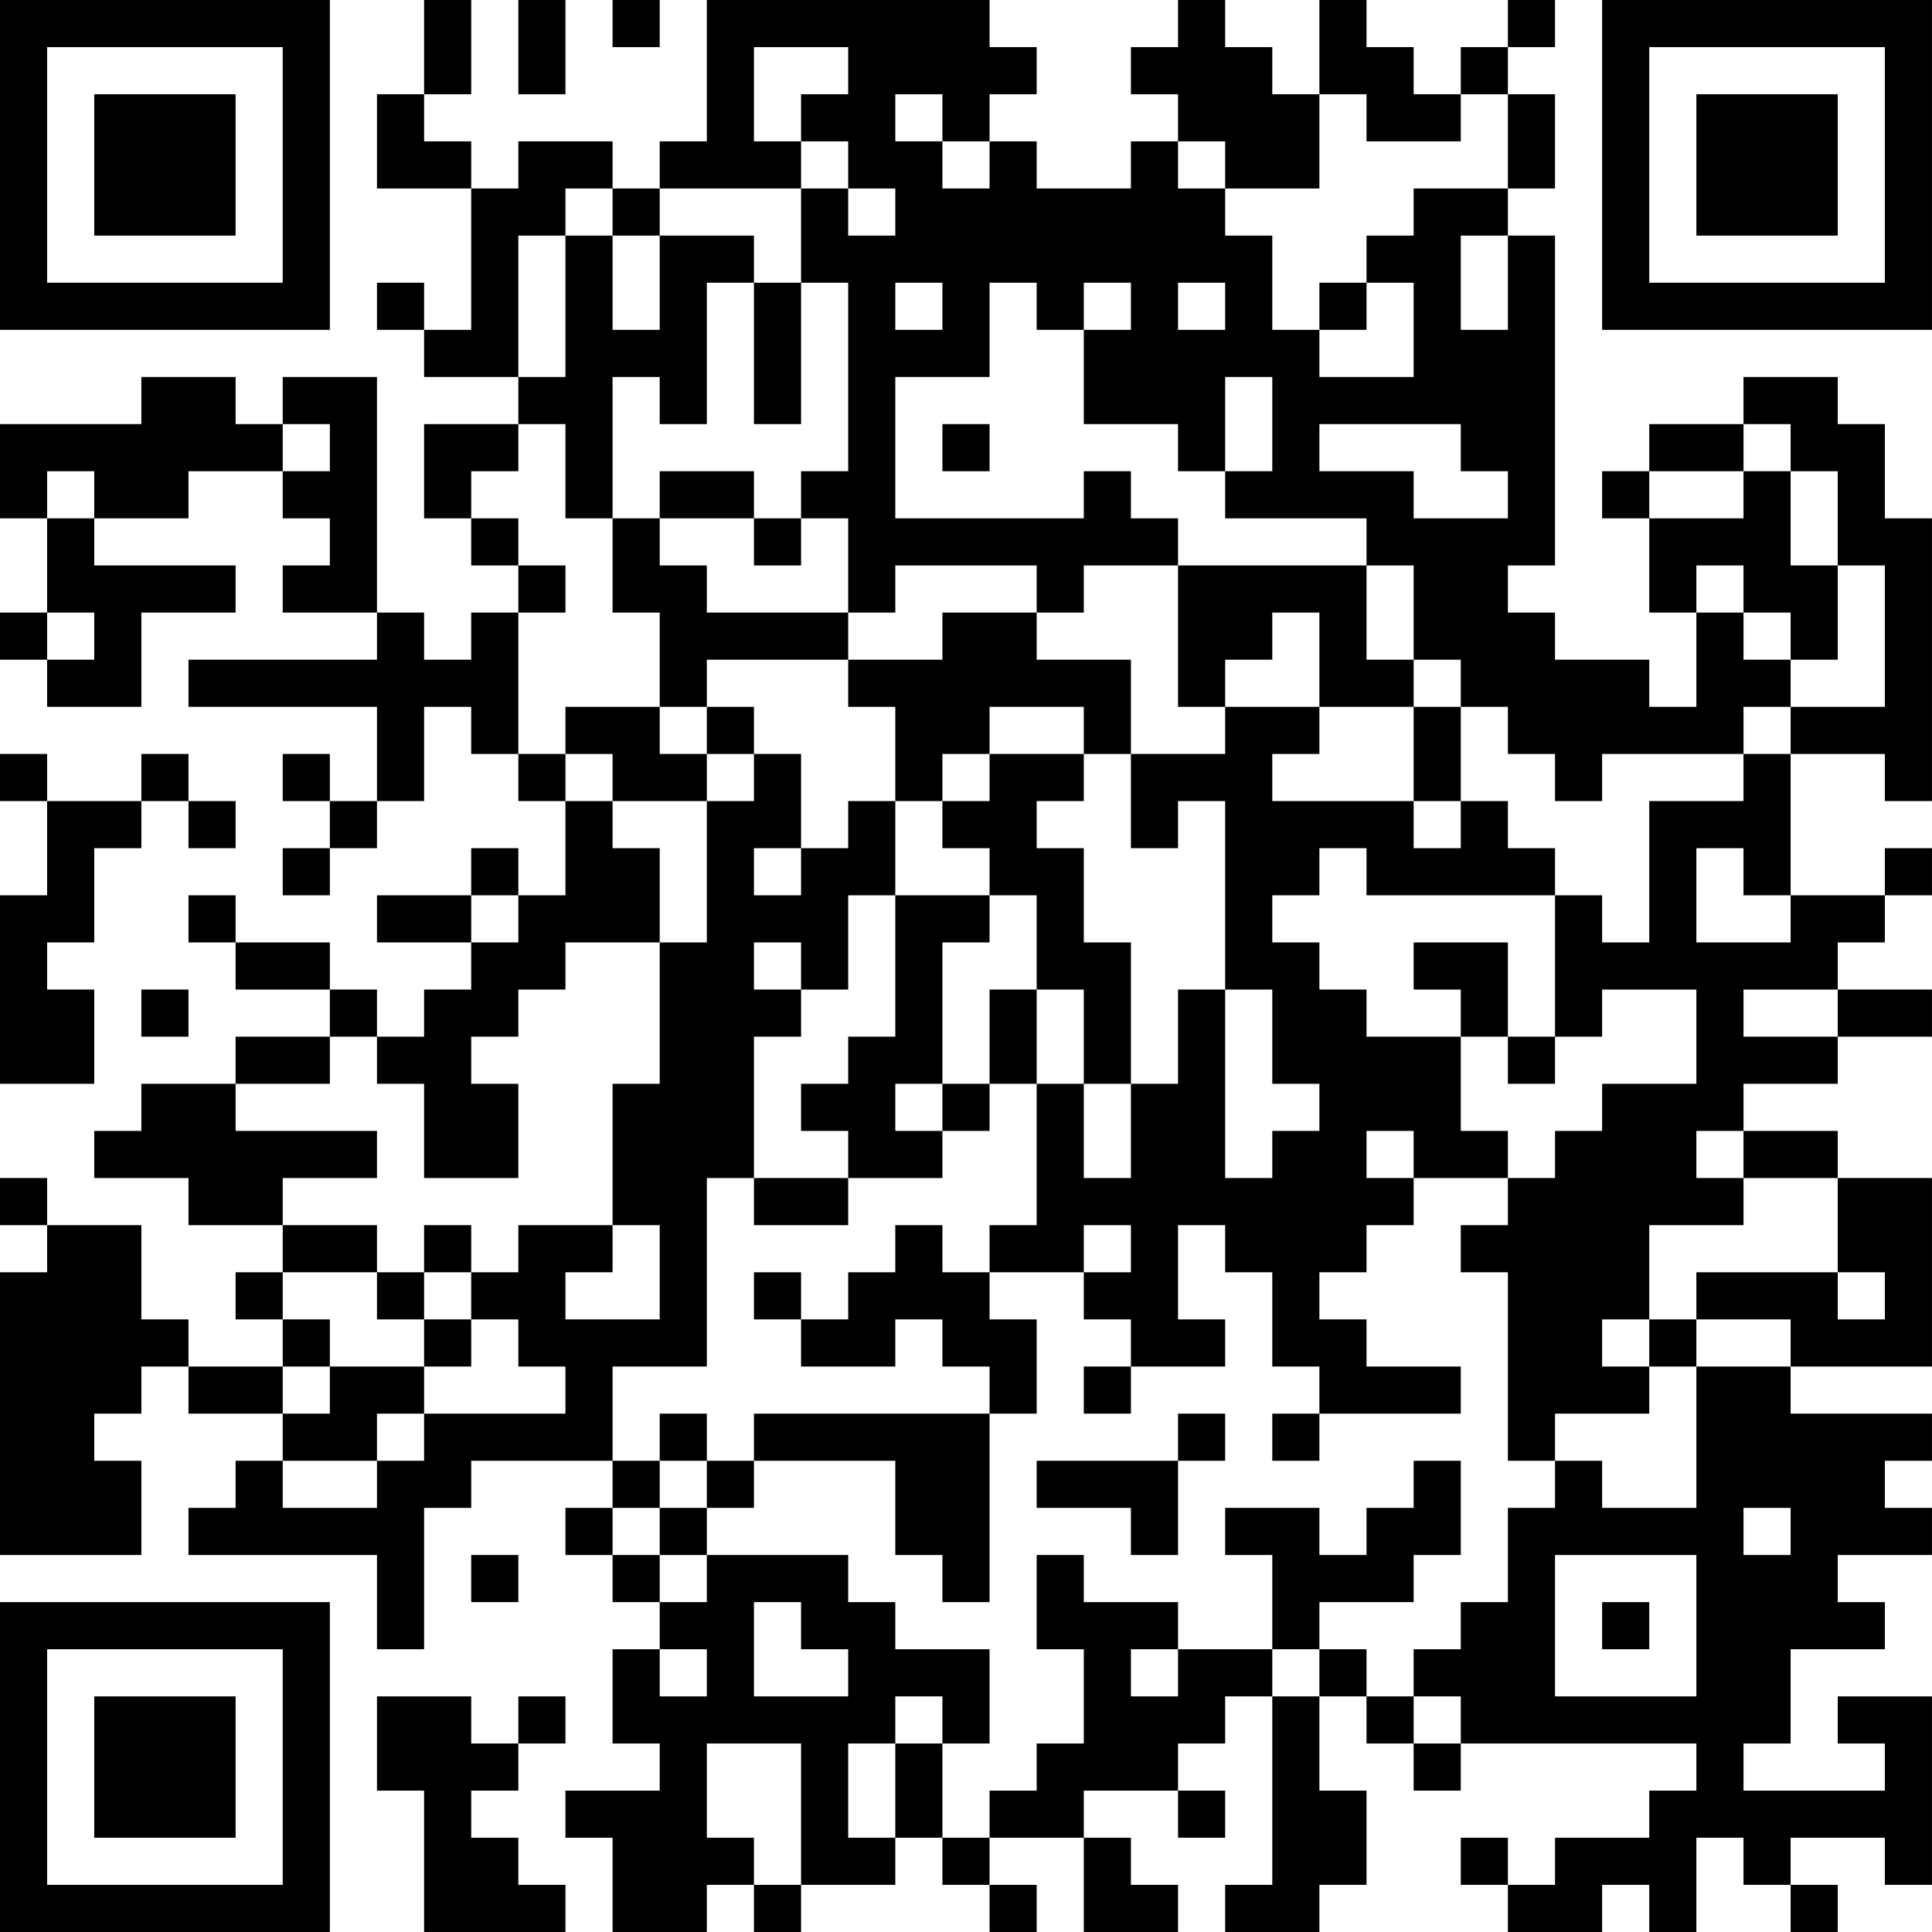 <?xml version="1.0" encoding="UTF-8"?>
<svg xmlns="http://www.w3.org/2000/svg" version="1.1" width="200" height="200" viewBox="0 0 200 200"><rect x="0" y="0" width="200" height="200" fill="#ffffff"/><g transform="scale(4.878)"><g transform="translate(0,0)"><path fill-rule="evenodd" d="M9 0L9 2L8 2L8 4L10 4L10 7L9 7L9 6L8 6L8 7L9 7L9 8L11 8L11 9L9 9L9 11L10 11L10 12L11 12L11 13L10 13L10 14L9 14L9 13L8 13L8 8L6 8L6 9L5 9L5 8L3 8L3 9L0 9L0 11L1 11L1 13L0 13L0 14L1 14L1 15L3 15L3 13L5 13L5 12L2 12L2 11L4 11L4 10L6 10L6 11L7 11L7 12L6 12L6 13L8 13L8 14L4 14L4 15L8 15L8 17L7 17L7 16L6 16L6 17L7 17L7 18L6 18L6 19L7 19L7 18L8 18L8 17L9 17L9 15L10 15L10 16L11 16L11 17L12 17L12 19L11 19L11 18L10 18L10 19L8 19L8 20L10 20L10 21L9 21L9 22L8 22L8 21L7 21L7 20L5 20L5 19L4 19L4 20L5 20L5 21L7 21L7 22L5 22L5 23L3 23L3 24L2 24L2 25L4 25L4 26L6 26L6 27L5 27L5 28L6 28L6 29L4 29L4 28L3 28L3 26L1 26L1 25L0 25L0 26L1 26L1 27L0 27L0 33L3 33L3 31L2 31L2 30L3 30L3 29L4 29L4 30L6 30L6 31L5 31L5 32L4 32L4 33L8 33L8 35L9 35L9 32L10 32L10 31L13 31L13 32L12 32L12 33L13 33L13 34L14 34L14 35L13 35L13 37L14 37L14 38L12 38L12 39L13 39L13 41L15 41L15 40L16 40L16 41L17 41L17 40L19 40L19 39L20 39L20 40L21 40L21 41L22 41L22 40L21 40L21 39L23 39L23 41L25 41L25 40L24 40L24 39L23 39L23 38L25 38L25 39L26 39L26 38L25 38L25 37L26 37L26 36L27 36L27 40L26 40L26 41L28 41L28 40L29 40L29 38L28 38L28 36L29 36L29 37L30 37L30 38L31 38L31 37L36 37L36 38L35 38L35 39L33 39L33 40L32 40L32 39L31 39L31 40L32 40L32 41L34 41L34 40L35 40L35 41L36 41L36 39L37 39L37 40L38 40L38 41L39 41L39 40L38 40L38 39L40 39L40 40L41 40L41 36L39 36L39 37L40 37L40 38L37 38L37 37L38 37L38 35L40 35L40 34L39 34L39 33L41 33L41 32L40 32L40 31L41 31L41 30L38 30L38 29L41 29L41 25L39 25L39 24L37 24L37 23L39 23L39 22L41 22L41 21L39 21L39 20L40 20L40 19L41 19L41 18L40 18L40 19L38 19L38 16L40 16L40 17L41 17L41 11L40 11L40 9L39 9L39 8L37 8L37 9L35 9L35 10L34 10L34 11L35 11L35 13L36 13L36 15L35 15L35 14L33 14L33 13L32 13L32 12L33 12L33 5L32 5L32 4L33 4L33 2L32 2L32 1L33 1L33 0L32 0L32 1L31 1L31 2L30 2L30 1L29 1L29 0L28 0L28 2L27 2L27 1L26 1L26 0L25 0L25 1L24 1L24 2L25 2L25 3L24 3L24 4L22 4L22 3L21 3L21 2L22 2L22 1L21 1L21 0L15 0L15 3L14 3L14 4L13 4L13 3L11 3L11 4L10 4L10 3L9 3L9 2L10 2L10 0ZM11 0L11 2L12 2L12 0ZM13 0L13 1L14 1L14 0ZM16 1L16 3L17 3L17 4L14 4L14 5L13 5L13 4L12 4L12 5L11 5L11 8L12 8L12 5L13 5L13 7L14 7L14 5L16 5L16 6L15 6L15 9L14 9L14 8L13 8L13 11L12 11L12 9L11 9L11 10L10 10L10 11L11 11L11 12L12 12L12 13L11 13L11 16L12 16L12 17L13 17L13 18L14 18L14 20L12 20L12 21L11 21L11 22L10 22L10 23L11 23L11 25L9 25L9 23L8 23L8 22L7 22L7 23L5 23L5 24L8 24L8 25L6 25L6 26L8 26L8 27L6 27L6 28L7 28L7 29L6 29L6 30L7 30L7 29L9 29L9 30L8 30L8 31L6 31L6 32L8 32L8 31L9 31L9 30L12 30L12 29L11 29L11 28L10 28L10 27L11 27L11 26L13 26L13 27L12 27L12 28L14 28L14 26L13 26L13 23L14 23L14 20L15 20L15 17L16 17L16 16L17 16L17 18L16 18L16 19L17 19L17 18L18 18L18 17L19 17L19 19L18 19L18 21L17 21L17 20L16 20L16 21L17 21L17 22L16 22L16 25L15 25L15 29L13 29L13 31L14 31L14 32L13 32L13 33L14 33L14 34L15 34L15 33L18 33L18 34L19 34L19 35L21 35L21 37L20 37L20 36L19 36L19 37L18 37L18 39L19 39L19 37L20 37L20 39L21 39L21 38L22 38L22 37L23 37L23 35L22 35L22 33L23 33L23 34L25 34L25 35L24 35L24 36L25 36L25 35L27 35L27 36L28 36L28 35L29 35L29 36L30 36L30 37L31 37L31 36L30 36L30 35L31 35L31 34L32 34L32 32L33 32L33 31L34 31L34 32L36 32L36 29L38 29L38 28L36 28L36 27L39 27L39 28L40 28L40 27L39 27L39 25L37 25L37 24L36 24L36 25L37 25L37 26L35 26L35 28L34 28L34 29L35 29L35 30L33 30L33 31L32 31L32 27L31 27L31 26L32 26L32 25L33 25L33 24L34 24L34 23L36 23L36 21L34 21L34 22L33 22L33 19L34 19L34 20L35 20L35 17L37 17L37 16L38 16L38 15L40 15L40 12L39 12L39 10L38 10L38 9L37 9L37 10L35 10L35 11L37 11L37 10L38 10L38 12L39 12L39 14L38 14L38 13L37 13L37 12L36 12L36 13L37 13L37 14L38 14L38 15L37 15L37 16L34 16L34 17L33 17L33 16L32 16L32 15L31 15L31 14L30 14L30 12L29 12L29 11L26 11L26 10L27 10L27 8L26 8L26 10L25 10L25 9L23 9L23 7L24 7L24 6L23 6L23 7L22 7L22 6L21 6L21 8L19 8L19 11L23 11L23 10L24 10L24 11L25 11L25 12L23 12L23 13L22 13L22 12L19 12L19 13L18 13L18 11L17 11L17 10L18 10L18 6L17 6L17 4L18 4L18 5L19 5L19 4L18 4L18 3L17 3L17 2L18 2L18 1ZM19 2L19 3L20 3L20 4L21 4L21 3L20 3L20 2ZM28 2L28 4L26 4L26 3L25 3L25 4L26 4L26 5L27 5L27 7L28 7L28 8L30 8L30 6L29 6L29 5L30 5L30 4L32 4L32 2L31 2L31 3L29 3L29 2ZM31 5L31 7L32 7L32 5ZM16 6L16 9L17 9L17 6ZM19 6L19 7L20 7L20 6ZM25 6L25 7L26 7L26 6ZM28 6L28 7L29 7L29 6ZM6 9L6 10L7 10L7 9ZM20 9L20 10L21 10L21 9ZM28 9L28 10L30 10L30 11L32 11L32 10L31 10L31 9ZM1 10L1 11L2 11L2 10ZM14 10L14 11L13 11L13 13L14 13L14 15L12 15L12 16L13 16L13 17L15 17L15 16L16 16L16 15L15 15L15 14L18 14L18 15L19 15L19 17L20 17L20 18L21 18L21 19L19 19L19 22L18 22L18 23L17 23L17 24L18 24L18 25L16 25L16 26L18 26L18 25L20 25L20 24L21 24L21 23L22 23L22 26L21 26L21 27L20 27L20 26L19 26L19 27L18 27L18 28L17 28L17 27L16 27L16 28L17 28L17 29L19 29L19 28L20 28L20 29L21 29L21 30L16 30L16 31L15 31L15 30L14 30L14 31L15 31L15 32L14 32L14 33L15 33L15 32L16 32L16 31L19 31L19 33L20 33L20 34L21 34L21 30L22 30L22 28L21 28L21 27L23 27L23 28L24 28L24 29L23 29L23 30L24 30L24 29L26 29L26 28L25 28L25 26L26 26L26 27L27 27L27 29L28 29L28 30L27 30L27 31L28 31L28 30L31 30L31 29L29 29L29 28L28 28L28 27L29 27L29 26L30 26L30 25L32 25L32 24L31 24L31 22L32 22L32 23L33 23L33 22L32 22L32 20L30 20L30 21L31 21L31 22L29 22L29 21L28 21L28 20L27 20L27 19L28 19L28 18L29 18L29 19L33 19L33 18L32 18L32 17L31 17L31 15L30 15L30 14L29 14L29 12L25 12L25 15L26 15L26 16L24 16L24 14L22 14L22 13L20 13L20 14L18 14L18 13L15 13L15 12L14 12L14 11L16 11L16 12L17 12L17 11L16 11L16 10ZM1 13L1 14L2 14L2 13ZM27 13L27 14L26 14L26 15L28 15L28 16L27 16L27 17L30 17L30 18L31 18L31 17L30 17L30 15L28 15L28 13ZM14 15L14 16L15 16L15 15ZM21 15L21 16L20 16L20 17L21 17L21 16L23 16L23 17L22 17L22 18L23 18L23 20L24 20L24 23L23 23L23 21L22 21L22 19L21 19L21 20L20 20L20 23L19 23L19 24L20 24L20 23L21 23L21 21L22 21L22 23L23 23L23 25L24 25L24 23L25 23L25 21L26 21L26 25L27 25L27 24L28 24L28 23L27 23L27 21L26 21L26 17L25 17L25 18L24 18L24 16L23 16L23 15ZM0 16L0 17L1 17L1 19L0 19L0 23L2 23L2 21L1 21L1 20L2 20L2 18L3 18L3 17L4 17L4 18L5 18L5 17L4 17L4 16L3 16L3 17L1 17L1 16ZM36 18L36 20L38 20L38 19L37 19L37 18ZM10 19L10 20L11 20L11 19ZM3 21L3 22L4 22L4 21ZM37 21L37 22L39 22L39 21ZM29 24L29 25L30 25L30 24ZM9 26L9 27L8 27L8 28L9 28L9 29L10 29L10 28L9 28L9 27L10 27L10 26ZM23 26L23 27L24 27L24 26ZM35 28L35 29L36 29L36 28ZM25 30L25 31L22 31L22 32L24 32L24 33L25 33L25 31L26 31L26 30ZM30 31L30 32L29 32L29 33L28 33L28 32L26 32L26 33L27 33L27 35L28 35L28 34L30 34L30 33L31 33L31 31ZM37 32L37 33L38 33L38 32ZM10 33L10 34L11 34L11 33ZM33 33L33 36L36 36L36 33ZM16 34L16 36L18 36L18 35L17 35L17 34ZM34 34L34 35L35 35L35 34ZM14 35L14 36L15 36L15 35ZM8 36L8 38L9 38L9 41L12 41L12 40L11 40L11 39L10 39L10 38L11 38L11 37L12 37L12 36L11 36L11 37L10 37L10 36ZM15 37L15 39L16 39L16 40L17 40L17 37ZM0 0L0 7L7 7L7 0ZM1 1L1 6L6 6L6 1ZM2 2L2 5L5 5L5 2ZM34 0L34 7L41 7L41 0ZM35 1L35 6L40 6L40 1ZM36 2L36 5L39 5L39 2ZM0 34L0 41L7 41L7 34ZM1 35L1 40L6 40L6 35ZM2 36L2 39L5 39L5 36Z" fill="#000000"/></g></g></svg>
